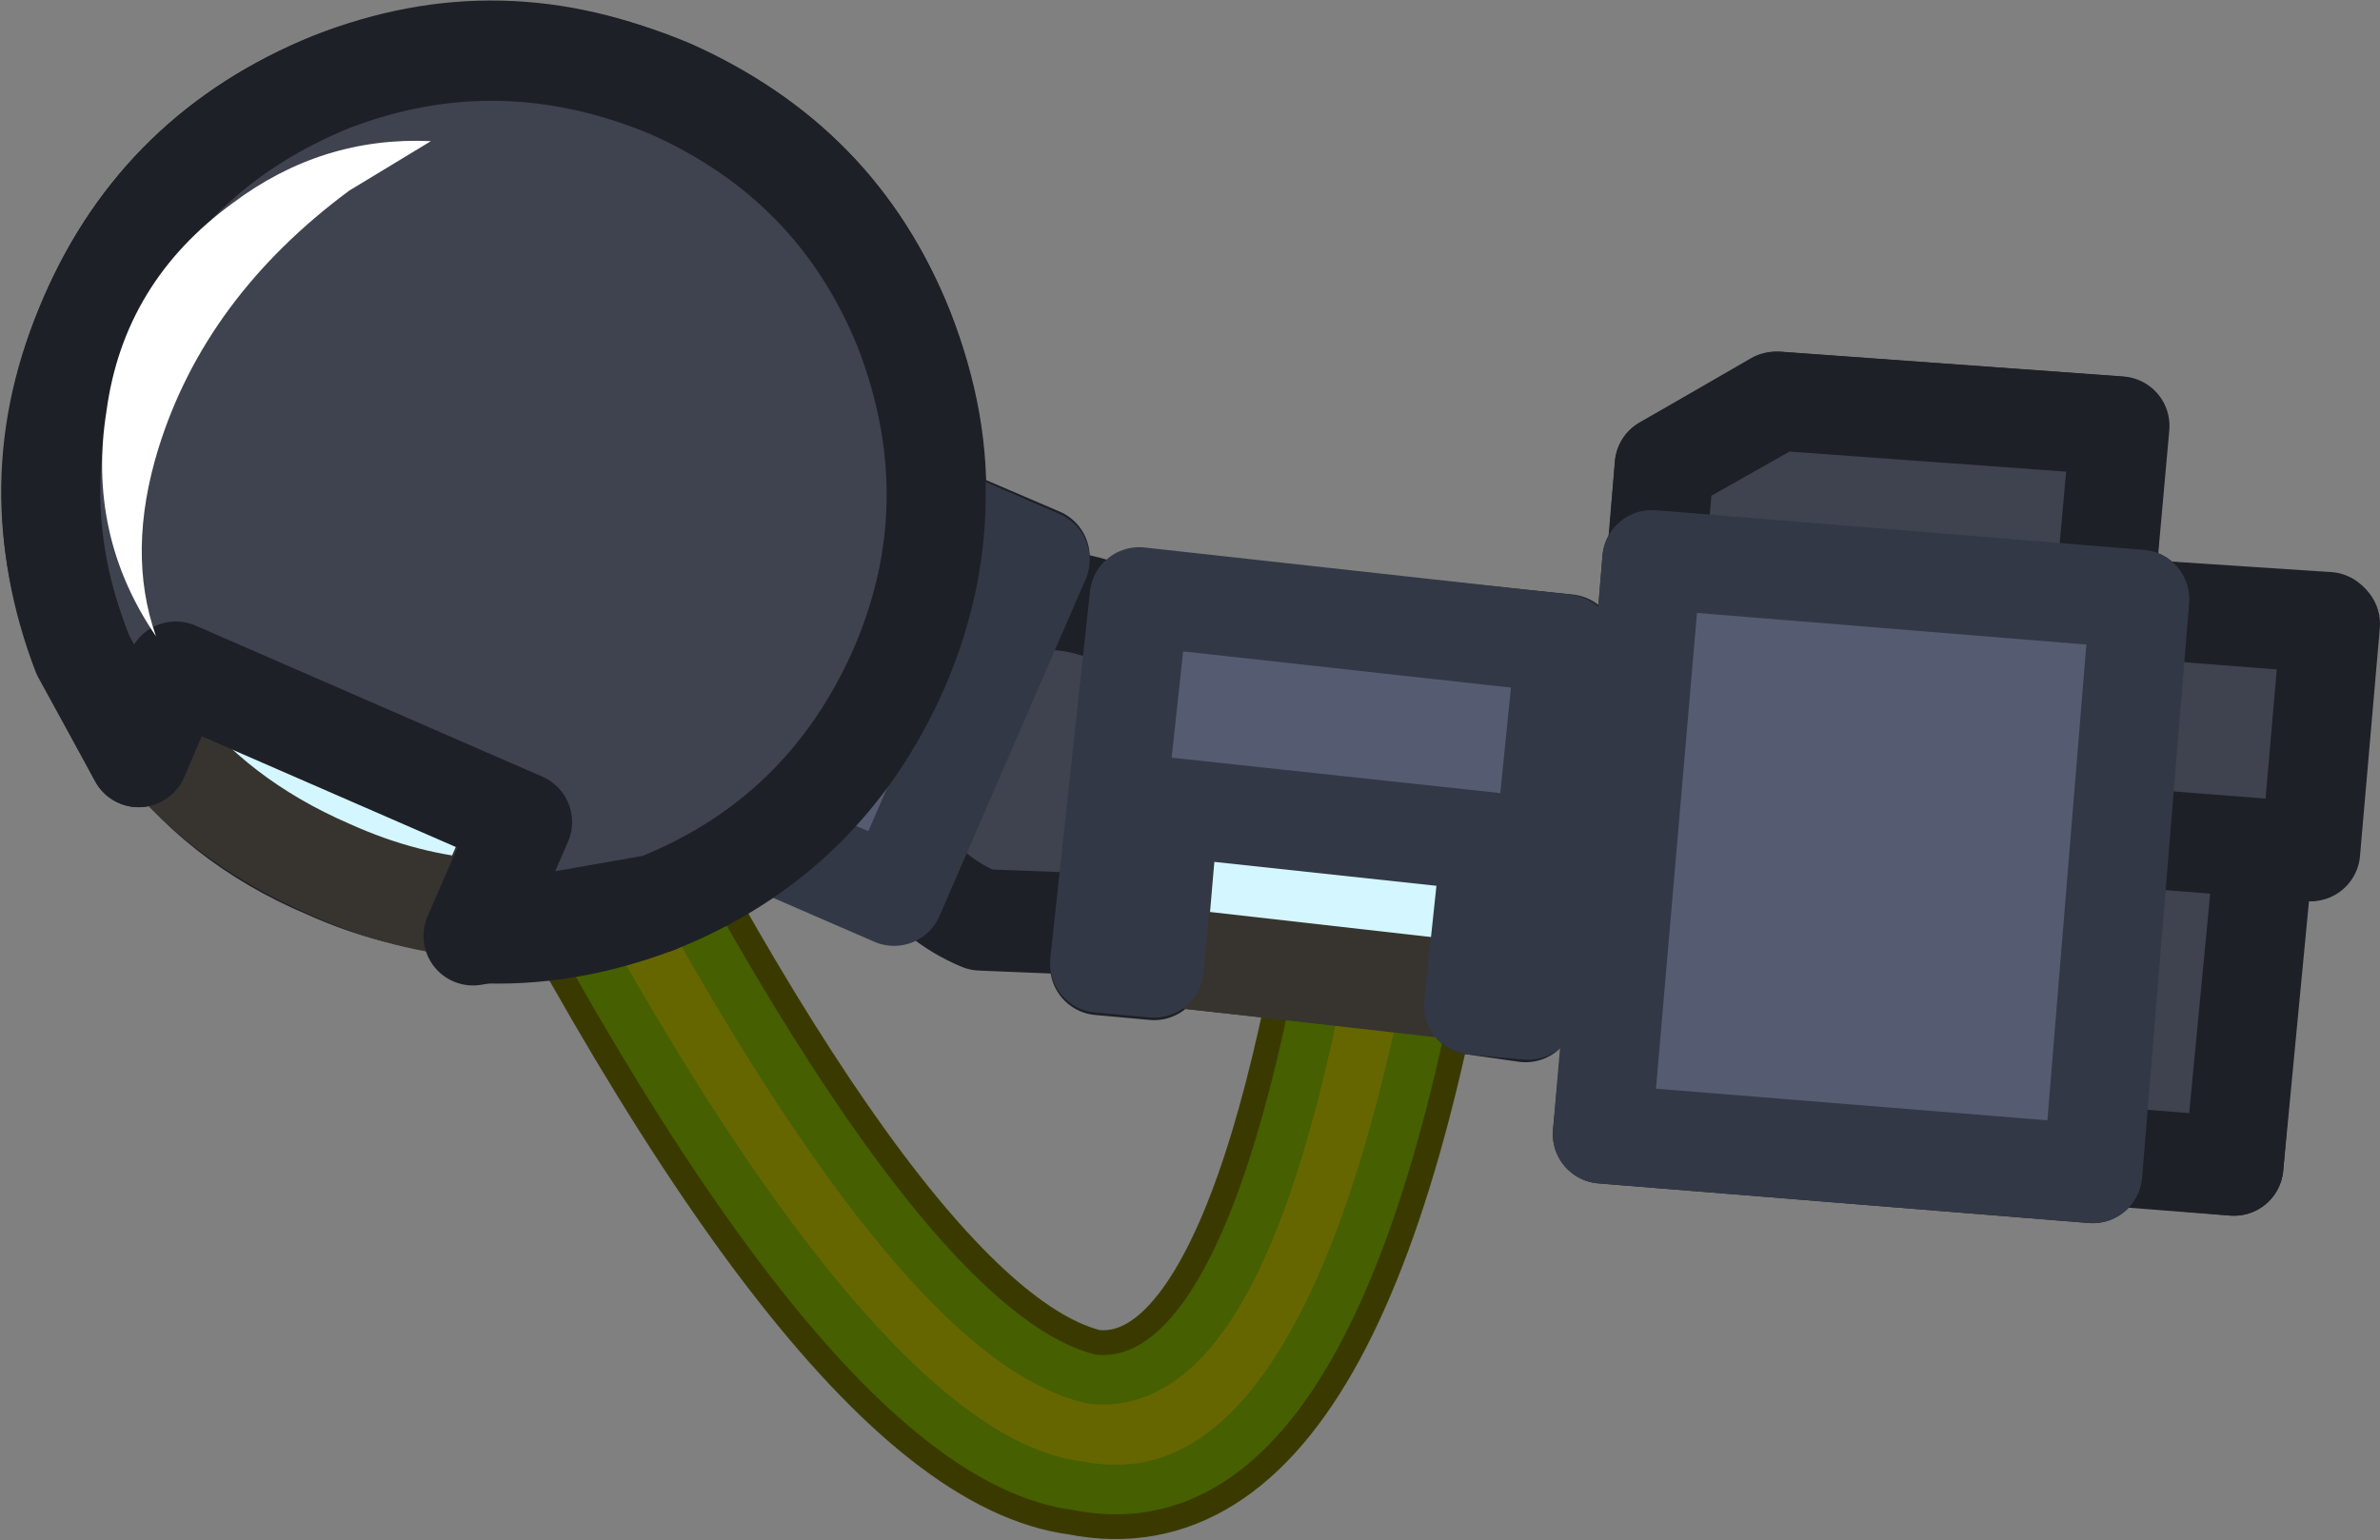 <?xml version="1.0" encoding="UTF-8" standalone="no"?>
<svg xmlns:xlink="http://www.w3.org/1999/xlink" height="31.1px" width="48.05px" xmlns="http://www.w3.org/2000/svg">
  <rect width="100%" height="100%" fill="#808080" stroke="none"/>
  <g transform="matrix(1.0, 0.0, 0.0, 1.0, 24.2, 10.25)">
    <path d="M-15.6 2.6 Q-7.6 19.1 -2.45 19.75 3.3 20.9 5.35 5.35 L5.15 4.5 Q4.85 4.2 4.4 4.15 3.95 4.05 3.6 4.35 3.2 4.6 3.15 5.05 1.5 18.0 -2.15 17.6 -6.4 16.65 -13.6 1.7 -13.8 1.25 -14.25 1.15 L-15.1 1.2 -15.65 1.8 -15.6 2.6 Z" fill="none" stroke="#3a3a00" stroke-linecap="round" stroke-linejoin="round" stroke-width="2.0"/>
    <path d="M-15.6 2.6 L-15.65 1.8 -15.1 1.2 -14.25 1.15 Q-13.8 1.25 -13.6 1.7 -6.4 16.65 -2.15 17.6 1.5 18.0 3.15 5.05 3.2 4.6 3.6 4.35 3.95 4.05 4.4 4.15 4.85 4.2 5.15 4.5 L5.35 5.35 Q3.3 20.9 -2.45 19.75 -7.6 19.1 -15.6 2.6" fill="#666600" fill-rule="evenodd" stroke="none"/>
    <path d="M-15.6 2.6 Q-7.6 19.1 -2.45 19.75 3.3 20.9 5.35 5.35 L5.15 4.5 Q4.85 4.2 4.4 4.15 3.95 4.05 3.6 4.35 3.2 4.6 3.15 5.05 1.5 18.0 -2.15 17.6 -6.4 16.65 -13.6 1.7 -13.8 1.25 -14.25 1.15 L-15.1 1.2 -15.65 1.8 -15.6 2.6 Z" fill="none" stroke="#465f00" stroke-linecap="round" stroke-linejoin="round" stroke-width="1.0"/>
    <path d="M-22.55 2.95 L-21.4 5.05 -21.15 4.5 Q-19.85 6.35 -17.6 7.3 -16.05 8.0 -14.4 8.05 L-13.65 6.3 -13.65 6.35 -14.6 8.6 Q-12.8 8.7 -10.95 8.0 L-8.7 6.7 -6.15 7.8 -5.85 7.15 Q-5.35 7.95 -4.4 8.35 L-1.95 8.45 -2.0 9.25 -0.9 9.35 -0.9 9.05 5.55 9.75 5.55 10.05 6.6 10.2 6.7 9.3 8.45 9.5 8.15 12.65 18.05 13.45 18.05 13.05 20.9 13.3 21.45 6.85 22.4 6.95 22.8 2.3 19.0 2.05 19.0 1.85 18.3 1.8 18.55 -1.65 11.65 -2.15 9.4 -0.85 9.25 1.05 9.15 1.05 8.95 3.55 7.4 3.4 7.45 2.75 -1.2 1.85 -1.25 2.45 -1.75 2.2 -3.65 1.95 -3.2 1.0 -5.3 0.1 Q-5.2 -1.7 -5.95 -3.6 -7.3 -7.0 -10.7 -8.45 -14.1 -9.95 -17.5 -8.6 -20.95 -7.2 -22.4 -3.85 -23.85 -0.45 -22.55 2.95 Z" fill="none" stroke="#1e2027" stroke-linecap="round" stroke-linejoin="round" stroke-width="2.0"/>
    <path d="M-6.2 6.55 Q-6.7 5.25 -6.15 3.95 -5.6 2.65 -4.3 2.15 -3.05 1.6 -1.75 2.15 -0.45 2.75 0.1 4.0 0.6 5.3 0.05 6.6 -0.5 7.9 -1.8 8.4 L-4.4 8.3 Q-5.7 7.75 -6.2 6.55" fill="#3f434f" fill-rule="evenodd" stroke="none"/>
    <path d="M-6.2 6.55 Q-6.7 5.25 -6.15 3.95 -5.6 2.65 -4.3 2.15 -3.05 1.6 -1.75 2.15 -0.45 2.75 0.1 4.0 0.6 5.3 0.05 6.6 -0.5 7.9 -1.8 8.4 L-4.4 8.3 Q-5.7 7.75 -6.2 6.55 Z" fill="none" stroke="#1e2027" stroke-linecap="round" stroke-linejoin="round" stroke-width="2.0"/>
    <path d="M8.9 9.6 L-0.85 8.5 -0.25 2.55 9.5 3.65 8.9 9.6" fill="#3f434f" fill-rule="evenodd" stroke="none"/>
    <path d="M8.9 9.6 L-0.85 8.5 -0.25 2.55 9.5 3.65 8.9 9.6 Z" fill="none" stroke="#1e2027" stroke-linecap="round" stroke-linejoin="round" stroke-width="2.0"/>
    <path d="M-20.45 2.75 L-13.45 5.8 -14.45 8.1 Q-16.0 8.0 -17.55 7.3 -19.85 6.3 -21.2 4.5 L-20.45 2.75" fill="#d4f6ff" fill-rule="evenodd" stroke="none"/>
    <path d="M-20.45 2.75 L-13.45 5.8 -14.45 8.1 Q-16.0 8.0 -17.55 7.3 -19.85 6.3 -21.2 4.5 L-20.45 2.75 Z" fill="none" stroke="#373430" stroke-linecap="round" stroke-linejoin="round" stroke-width="2.0"/>
    <path d="M-0.85 9.05 L-0.55 5.55 6.55 6.3 6.2 9.85 -0.85 9.05" fill="#d4f6ff" fill-rule="evenodd" stroke="none"/>
    <path d="M-0.85 9.05 L-0.55 5.55 6.55 6.3 6.2 9.85 -0.85 9.05 Z" fill="none" stroke="#373430" stroke-linecap="butt" stroke-linejoin="miter" stroke-miterlimit="3.0" stroke-width="2.0"/>
    <path d="M-11.15 -2.4 L-3.2 1.05 -6.15 7.85 -14.1 4.4 -11.15 -2.4" fill="#555c72" fill-rule="evenodd" stroke="none"/>
    <path d="M-11.15 -2.4 L-3.2 1.05 -6.15 7.85 -14.1 4.4 -11.15 -2.4 Z" fill="none" stroke="#333846" stroke-linecap="round" stroke-linejoin="round" stroke-width="2.0"/>
    <path d="M-22.4 -3.85 Q-20.95 -7.2 -17.5 -8.6 -14.1 -9.9 -10.65 -8.45 -7.3 -6.95 -5.95 -3.6 -4.6 -0.1 -6.05 3.25 -7.55 6.65 -10.95 8.0 L-14.65 8.65 -13.65 6.35 -20.65 3.3 -21.4 5.05 -22.5 3.0 Q-23.9 -0.45 -22.4 -3.85" fill="#3f434f" fill-rule="evenodd" stroke="none"/>
    <path d="M-22.4 -3.85 Q-23.9 -0.45 -22.5 3.0 L-21.4 5.05 -20.65 3.3 -13.65 6.35 -14.65 8.65 -10.95 8.0 Q-7.55 6.65 -6.05 3.25 -4.6 -0.1 -5.95 -3.6 -7.3 -6.95 -10.65 -8.45 -14.1 -9.9 -17.5 -8.6 -20.95 -7.2 -22.4 -3.85 Z" fill="none" stroke="#1e2027" stroke-linecap="round" stroke-linejoin="round" stroke-width="2.0"/>
    <path d="M5.55 10.05 L5.9 6.75 -0.6 6.05 -0.9 9.3 -2.0 9.2 -1.2 1.8 7.4 2.75 6.65 10.15 5.55 10.05" fill="#555c72" fill-rule="evenodd" stroke="none"/>
    <path d="M5.55 10.05 L6.65 10.15 7.4 2.75 -1.2 1.8 -2.0 9.2 -0.9 9.3 -0.6 6.05 5.9 6.75 5.55 10.05 Z" fill="none" stroke="#333846" stroke-linecap="round" stroke-linejoin="round" stroke-width="2.0"/>
    <path d="M21.55 6.5 L17.05 6.15 16.4 12.95 20.9 13.3 21.55 6.5" fill="#3f434f" fill-rule="evenodd" stroke="none"/>
    <path d="M21.55 6.5 L17.05 6.15 16.4 12.95 20.9 13.3 21.55 6.5 Z" fill="none" stroke="#1e2027" stroke-linecap="round" stroke-linejoin="round" stroke-width="2.0"/>
    <path d="M22.45 6.95 L22.85 2.35 18.35 2.0 17.95 6.6 22.45 6.95" fill="#3f434f" fill-rule="evenodd" stroke="none"/>
    <path d="M22.45 6.95 L22.85 2.35 18.35 2.0 17.95 6.6 22.45 6.95 Z" fill="none" stroke="#1e2027" stroke-linecap="round" stroke-linejoin="round" stroke-width="2.0"/>
    <path d="M18.6 -1.65 L11.7 -2.15 9.4 -0.85 9.2 1.5 18.25 2.25 18.6 -1.65" fill="#3f434f" fill-rule="evenodd" stroke="none"/>
    <path d="M18.6 -1.65 L11.7 -2.15 9.4 -0.85 9.2 1.5 18.25 2.25 18.6 -1.65 Z" fill="none" stroke="#1e2027" stroke-linecap="round" stroke-linejoin="round" stroke-width="2.0"/>
    <path d="M9.15 1.05 L19.0 1.85 18.05 13.45 8.15 12.65 9.15 1.05" fill="#555c72" fill-rule="evenodd" stroke="none"/>
    <path d="M9.15 1.05 L8.15 12.65 18.05 13.45 19.0 1.85 9.15 1.05 Z" fill="none" stroke="#333846" stroke-linecap="round" stroke-linejoin="round" stroke-width="2.0"/>
    <path d="M-17.15 -6.4 Q-20.05 -4.25 -21.0 -1.2 -21.65 0.9 -21.05 2.6 -22.45 0.55 -22.05 -1.95 -21.7 -4.55 -19.5 -6.15 -17.7 -7.5 -15.5 -7.4 L-17.15 -6.4" fill="#ffffff" fill-rule="evenodd" stroke="none"/>
  </g>
</svg>
